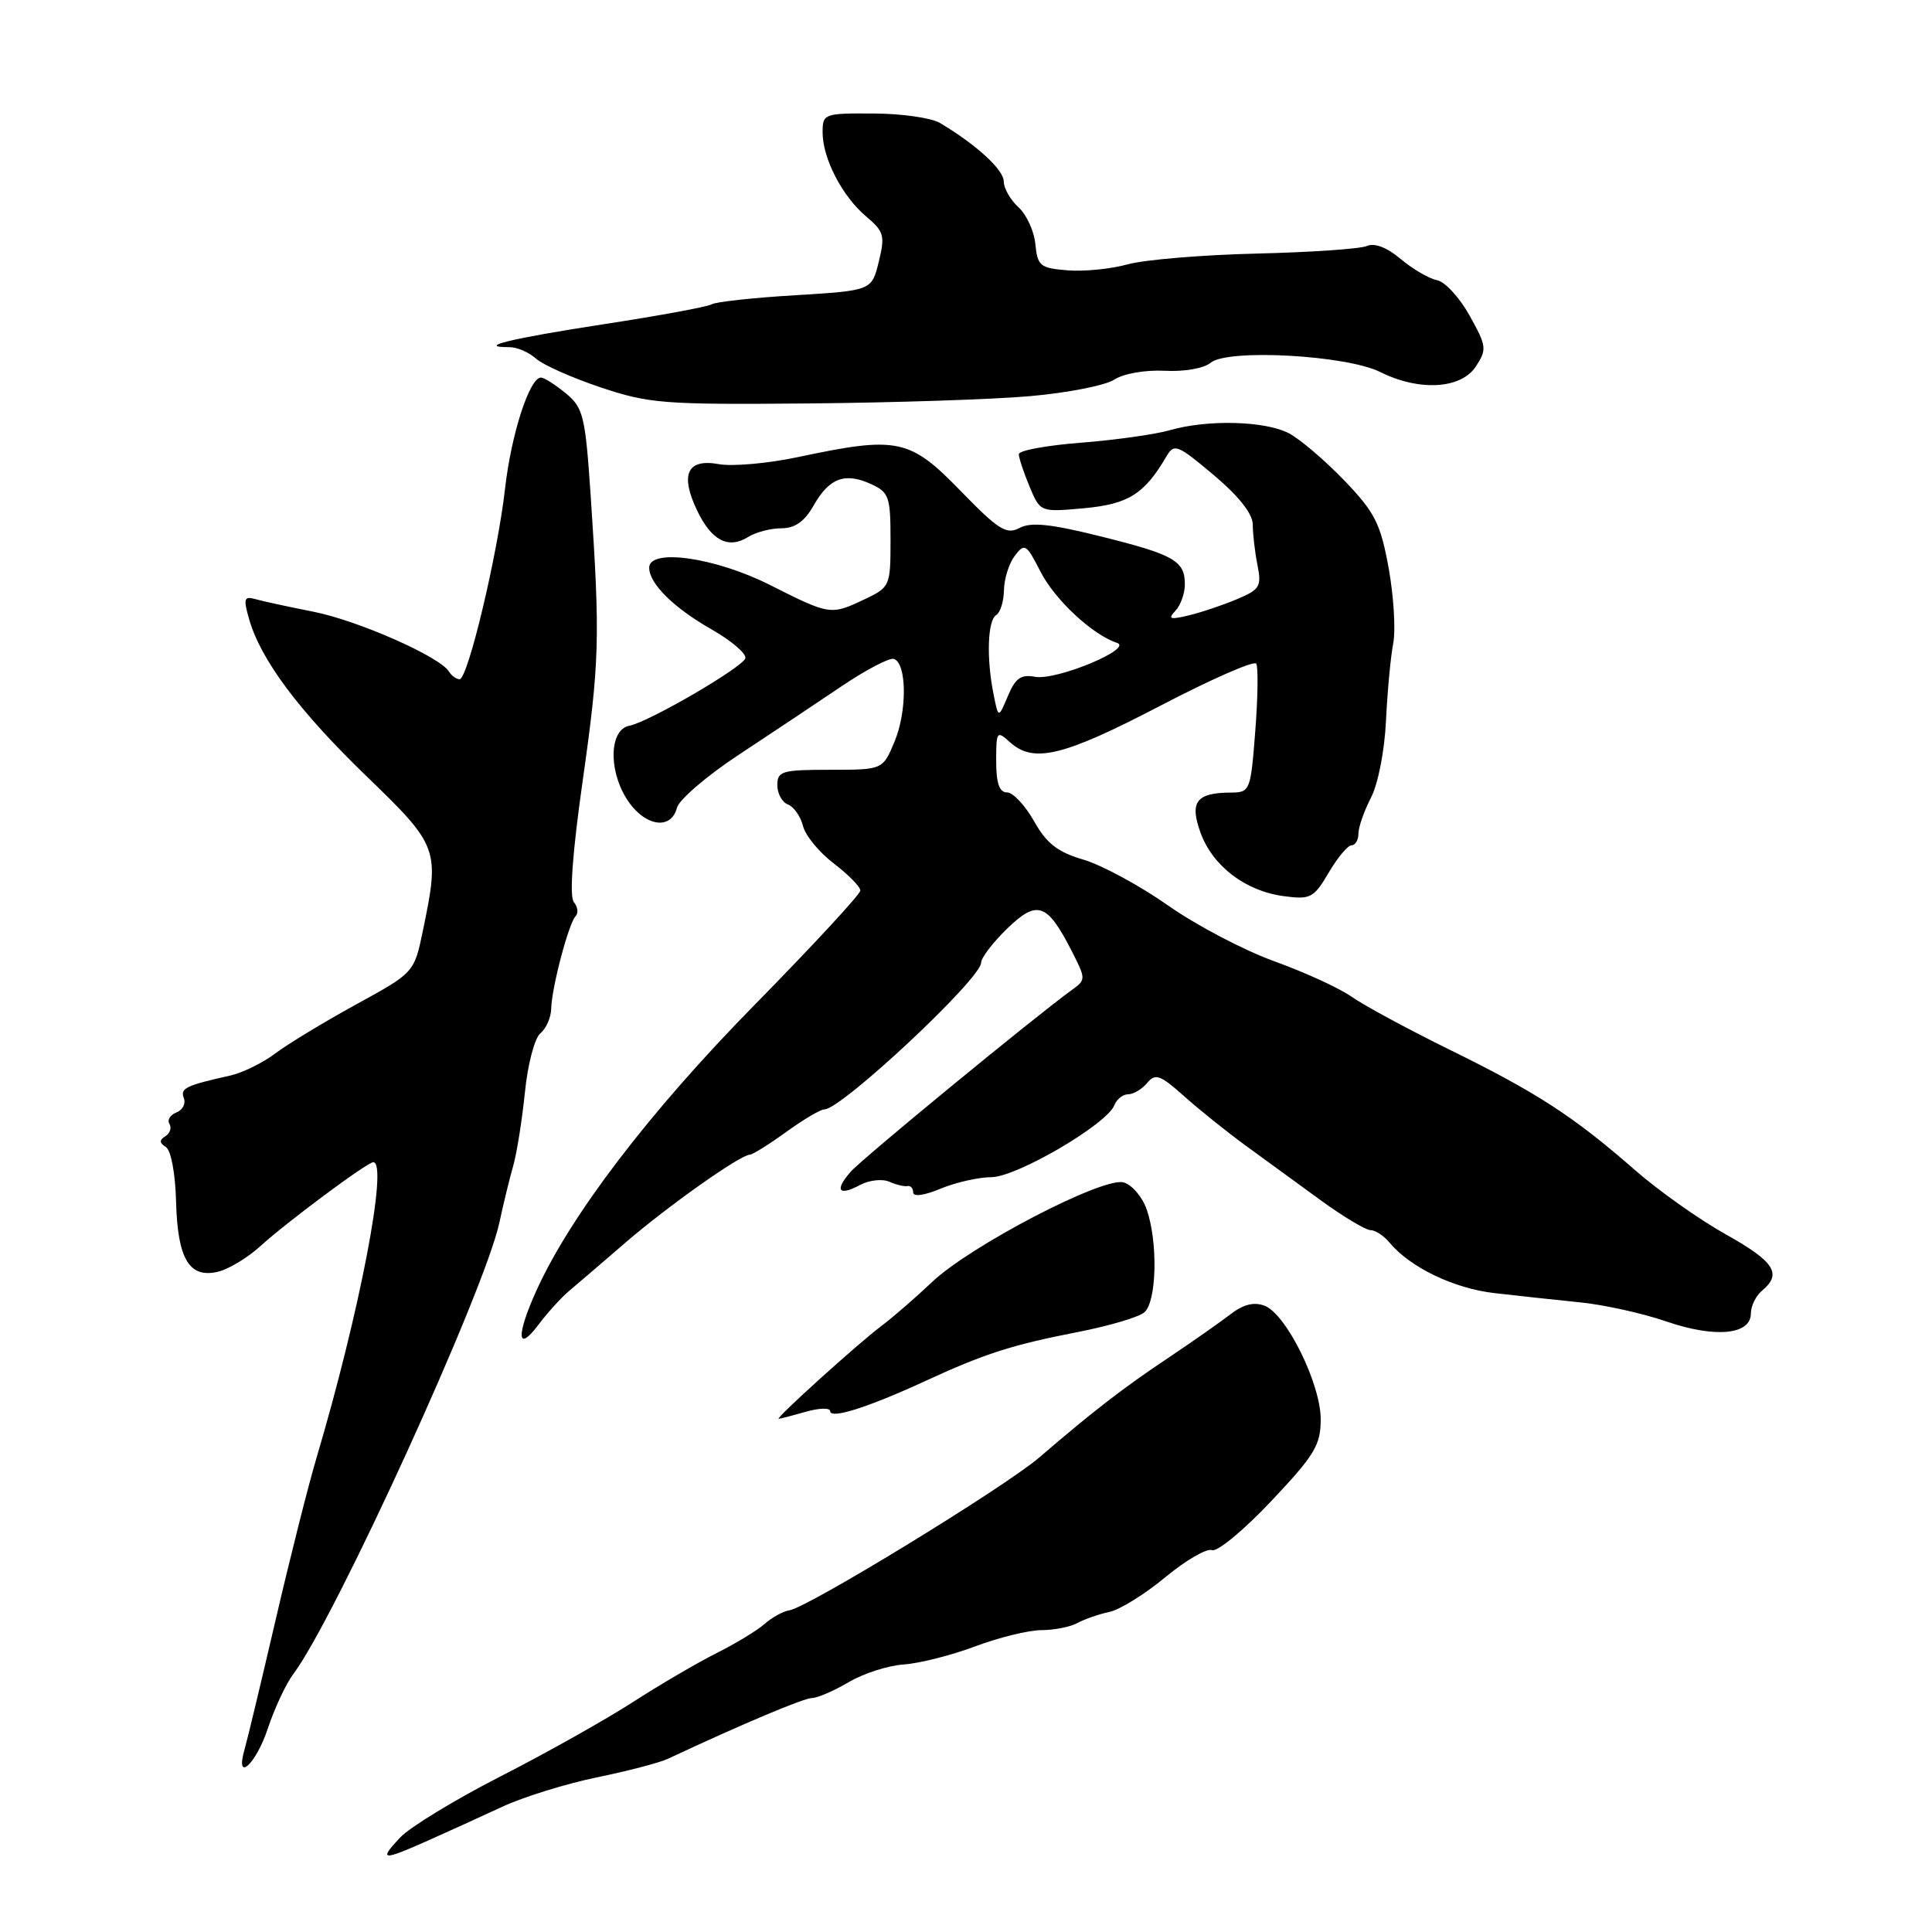 <?xml version="1.0" encoding="UTF-8" standalone="no"?>
<!DOCTYPE svg PUBLIC "-//W3C//DTD SVG 1.1//EN" "http://www.w3.org/Graphics/SVG/1.1/DTD/svg11.dtd" >
<svg xmlns="http://www.w3.org/2000/svg" xmlns:xlink="http://www.w3.org/1999/xlink" version="1.1" viewBox="0 0 256 256">
 <g >
 <path fill="currentColor"
d=" M 56.72 243.88 C 59.35 242.71 63.77 240.70 66.54 239.41 C 69.31 238.12 74.94 236.37 79.04 235.52 C 83.14 234.68 87.40 233.57 88.50 233.05 C 98.32 228.45 106.51 225.00 107.58 225.00 C 108.30 225.00 110.49 224.05 112.45 222.90 C 114.41 221.74 117.70 220.68 119.76 220.55 C 121.82 220.41 126.08 219.33 129.23 218.15 C 132.37 216.97 136.32 216.00 137.99 216.00 C 139.66 216.00 141.81 215.58 142.76 215.06 C 143.72 214.54 145.62 213.88 147.00 213.59 C 148.38 213.30 151.71 211.23 154.41 208.99 C 157.11 206.75 159.90 205.13 160.60 205.40 C 161.29 205.67 164.82 202.75 168.43 198.92 C 174.20 192.81 175.00 191.49 175.00 188.07 C 175.00 183.34 170.43 174.10 167.55 173.01 C 166.14 172.48 164.72 172.84 163.00 174.18 C 161.62 175.24 157.92 177.84 154.76 179.95 C 148.80 183.93 144.89 186.95 137.71 193.12 C 133.15 197.04 107.02 213.03 104.58 213.38 C 103.77 213.50 102.29 214.32 101.30 215.19 C 100.31 216.06 97.47 217.78 95.00 219.02 C 92.53 220.25 87.53 223.17 83.90 225.51 C 80.28 227.85 72.37 232.29 66.34 235.37 C 60.30 238.46 54.30 242.11 53.01 243.49 C 50.14 246.55 50.61 246.60 56.72 243.88 Z  M 35.48 229.06 C 36.38 226.34 37.91 223.08 38.87 221.81 C 44.38 214.50 64.25 170.97 66.17 162.00 C 66.70 159.53 67.52 156.15 68.00 154.50 C 68.47 152.85 69.17 148.48 69.55 144.78 C 69.92 141.03 70.84 137.55 71.61 136.91 C 72.38 136.27 73.02 134.80 73.04 133.63 C 73.10 130.87 75.36 122.30 76.28 121.39 C 76.66 121.00 76.56 120.17 76.04 119.54 C 75.43 118.81 75.85 113.01 77.21 103.45 C 79.44 87.71 79.53 84.57 78.28 65.86 C 77.56 55.14 77.30 54.05 75.00 52.14 C 73.62 51.00 72.14 50.05 71.70 50.03 C 70.19 49.97 67.74 57.50 66.92 64.76 C 65.93 73.50 61.99 90.00 60.90 90.00 C 60.47 90.00 59.83 89.54 59.49 88.98 C 58.26 87.00 47.43 82.22 41.50 81.05 C 38.20 80.40 34.74 79.65 33.81 79.38 C 32.34 78.97 32.23 79.33 33.01 82.05 C 34.57 87.46 39.60 94.19 48.56 102.85 C 58.14 112.10 58.28 112.50 56.04 123.30 C 54.88 128.88 54.88 128.88 47.19 133.09 C 42.96 135.41 38.15 138.33 36.50 139.57 C 34.85 140.82 32.15 142.15 30.50 142.52 C 24.61 143.83 23.86 144.20 24.36 145.51 C 24.64 146.24 24.20 147.09 23.37 147.41 C 22.55 147.73 22.13 148.41 22.45 148.92 C 22.77 149.44 22.53 150.17 21.91 150.56 C 21.09 151.06 21.11 151.45 21.97 151.98 C 22.66 152.41 23.23 155.46 23.33 159.21 C 23.53 166.86 25.09 169.44 28.93 168.50 C 30.34 168.15 32.85 166.63 34.50 165.12 C 37.99 161.94 48.66 154.00 49.46 154.00 C 51.48 154.00 47.65 173.93 41.92 193.24 C 40.82 196.95 38.38 206.63 36.50 214.74 C 34.61 222.86 32.78 230.51 32.42 231.75 C 31.09 236.32 33.88 233.86 35.48 229.06 Z  M 106.76 187.07 C 108.54 186.56 110.00 186.52 110.00 186.98 C 110.00 188.08 114.96 186.51 122.50 183.04 C 130.47 179.36 134.09 178.20 142.87 176.49 C 146.92 175.70 150.86 174.54 151.62 173.90 C 153.27 172.53 153.46 164.62 151.94 160.25 C 151.35 158.57 149.97 156.96 148.86 156.67 C 146.09 155.95 128.55 165.08 123.50 169.88 C 121.30 171.96 118.28 174.58 116.80 175.69 C 113.76 177.96 102.65 188.00 103.18 188.00 C 103.36 188.00 104.97 187.58 106.76 187.07 Z  M 75.38 171.08 C 76.42 170.21 79.79 167.32 82.88 164.65 C 88.49 159.81 98.12 153.00 99.36 153.00 C 99.72 153.00 101.88 151.65 104.16 150.00 C 106.44 148.35 108.72 147.00 109.24 147.00 C 111.49 147.00 130.00 129.68 130.00 127.57 C 130.00 126.92 131.56 124.88 133.46 123.04 C 137.45 119.18 138.76 119.64 142.04 126.08 C 143.89 129.71 143.89 129.83 142.06 131.15 C 137.17 134.68 114.29 153.48 112.72 155.26 C 110.54 157.75 111.11 158.55 113.99 157.00 C 115.18 156.37 116.91 156.18 117.83 156.58 C 118.75 156.99 119.84 157.25 120.25 157.16 C 120.66 157.07 121.00 157.46 121.00 158.01 C 121.00 158.61 122.50 158.40 124.62 157.51 C 126.61 156.68 129.65 155.99 131.37 155.98 C 134.74 155.96 146.70 148.95 147.66 146.44 C 147.97 145.65 148.79 145.00 149.48 145.00 C 150.18 145.00 151.32 144.32 152.00 143.50 C 153.09 142.19 153.73 142.42 156.90 145.25 C 158.90 147.04 162.56 149.97 165.02 151.77 C 167.48 153.56 171.96 156.82 174.97 159.02 C 177.98 161.21 180.97 163.00 181.60 163.00 C 182.24 163.00 183.37 163.74 184.11 164.64 C 186.84 167.93 192.63 170.72 198.00 171.34 C 201.03 171.69 206.10 172.24 209.28 172.56 C 212.46 172.87 217.63 174.01 220.77 175.09 C 227.26 177.32 232.00 176.88 232.00 174.04 C 232.00 173.05 232.67 171.68 233.50 171.00 C 236.17 168.78 235.12 167.16 228.66 163.55 C 225.17 161.60 219.76 157.77 216.64 155.04 C 208.54 147.95 203.68 144.79 192.14 139.12 C 186.55 136.37 180.69 133.20 179.12 132.09 C 177.55 130.97 172.96 128.86 168.92 127.40 C 164.88 125.95 158.52 122.61 154.79 119.99 C 151.06 117.37 146.01 114.63 143.57 113.91 C 140.13 112.90 138.68 111.77 137.01 108.80 C 135.83 106.71 134.23 105.00 133.44 105.00 C 132.42 105.00 132.00 103.79 132.00 100.85 C 132.00 96.88 132.08 96.77 133.83 98.35 C 136.95 101.17 140.88 100.22 153.64 93.57 C 160.42 90.03 166.19 87.49 166.46 87.94 C 166.73 88.38 166.68 92.40 166.33 96.87 C 165.72 104.79 165.64 105.00 163.10 105.02 C 158.52 105.04 157.60 106.25 159.07 110.32 C 160.67 114.74 165.00 118.06 170.07 118.74 C 173.65 119.22 174.07 119.00 176.06 115.63 C 177.23 113.63 178.60 112.00 179.10 112.00 C 179.59 112.00 180.00 111.30 180.00 110.45 C 180.00 109.60 180.75 107.46 181.66 105.70 C 182.60 103.89 183.47 99.45 183.65 95.50 C 183.84 91.65 184.26 87.04 184.61 85.25 C 184.95 83.46 184.67 78.96 184.00 75.25 C 182.92 69.35 182.18 67.89 178.13 63.67 C 175.58 61.02 172.28 58.20 170.80 57.42 C 167.65 55.76 160.00 55.56 154.99 57.01 C 153.07 57.56 147.79 58.30 143.25 58.66 C 138.71 59.01 135.00 59.69 135.00 60.18 C 135.00 60.67 135.64 62.60 136.42 64.47 C 137.84 67.87 137.84 67.87 143.67 67.34 C 149.52 66.80 151.65 65.46 154.58 60.44 C 155.58 58.73 156.05 58.93 160.83 62.95 C 164.19 65.79 166.00 68.09 166.00 69.53 C 166.00 70.75 166.28 73.16 166.62 74.87 C 167.19 77.72 166.94 78.13 163.82 79.43 C 161.93 80.22 159.06 81.18 157.44 81.56 C 155.02 82.14 154.72 82.02 155.75 80.93 C 156.44 80.20 157.00 78.62 157.00 77.42 C 157.00 74.30 155.56 73.49 145.79 71.06 C 139.21 69.42 136.59 69.15 135.08 69.96 C 133.36 70.88 132.30 70.21 127.25 65.01 C 120.54 58.11 118.92 57.77 105.82 60.55 C 101.79 61.41 97.03 61.83 95.24 61.50 C 91.07 60.74 90.08 62.84 92.36 67.62 C 94.26 71.62 96.50 72.79 99.12 71.16 C 100.14 70.52 102.12 70.00 103.53 70.00 C 105.33 70.00 106.60 69.11 107.80 67.00 C 109.87 63.34 111.94 62.56 115.39 64.13 C 117.80 65.23 118.00 65.80 118.00 71.55 C 118.00 77.64 117.93 77.81 114.60 79.39 C 110.07 81.54 109.99 81.53 102.00 77.50 C 94.73 73.84 85.98 72.61 86.02 75.25 C 86.06 77.37 89.28 80.55 94.31 83.41 C 96.95 84.92 98.95 86.64 98.76 87.23 C 98.34 88.47 85.97 95.67 83.38 96.17 C 80.80 96.66 80.58 101.86 82.97 105.75 C 85.26 109.46 88.89 110.15 89.70 107.03 C 89.99 105.95 93.66 102.80 97.86 100.03 C 102.06 97.26 108.17 93.19 111.44 90.98 C 114.71 88.77 117.86 87.12 118.44 87.31 C 120.16 87.87 120.22 94.24 118.53 98.27 C 116.97 102.00 116.97 102.00 109.99 102.00 C 103.63 102.00 103.00 102.18 103.00 104.03 C 103.00 105.15 103.63 106.31 104.41 106.60 C 105.19 106.90 106.08 108.18 106.40 109.44 C 106.71 110.71 108.55 112.95 110.49 114.42 C 112.42 115.90 114.00 117.50 114.00 118.00 C 114.00 118.49 107.67 125.33 99.94 133.20 C 86.07 147.32 75.60 161.03 71.08 171.00 C 68.38 176.97 68.49 179.32 71.31 175.58 C 72.51 173.98 74.35 171.95 75.38 171.08 Z  M 136.50 52.49 C 141.45 52.06 146.47 51.07 147.65 50.30 C 148.88 49.50 151.75 49.00 154.33 49.13 C 156.92 49.27 159.53 48.81 160.43 48.06 C 162.68 46.19 178.43 47.06 182.90 49.30 C 188.05 51.87 193.59 51.55 195.55 48.57 C 197.04 46.30 196.99 45.87 194.73 41.82 C 193.41 39.44 191.47 37.33 190.42 37.13 C 189.36 36.92 187.20 35.66 185.61 34.33 C 183.78 32.78 182.13 32.15 181.11 32.60 C 180.22 32.98 173.65 33.43 166.50 33.60 C 159.35 33.77 151.68 34.41 149.45 35.02 C 147.23 35.64 143.63 36.00 141.45 35.82 C 137.83 35.53 137.47 35.24 137.19 32.35 C 137.03 30.62 136.01 28.42 134.94 27.45 C 133.88 26.48 133.00 24.94 133.00 24.03 C 133.00 22.49 129.34 19.14 124.54 16.29 C 123.42 15.62 119.46 15.05 115.75 15.04 C 109.17 15.00 109.00 15.07 109.00 17.55 C 109.00 21.00 111.61 26.03 114.78 28.69 C 117.14 30.68 117.29 31.23 116.44 34.69 C 115.50 38.50 115.50 38.50 105.37 39.12 C 99.80 39.45 94.81 40.00 94.28 40.33 C 93.75 40.65 87.32 41.84 79.99 42.96 C 67.70 44.85 62.96 46.00 67.50 46.00 C 68.52 46.00 70.09 46.68 71.01 47.51 C 71.93 48.34 75.79 50.06 79.59 51.33 C 86.01 53.48 87.96 53.63 107.00 53.46 C 118.28 53.36 131.55 52.93 136.50 52.49 Z  M 131.65 91.98 C 130.69 87.21 130.86 82.20 132.00 81.50 C 132.55 81.16 133.01 79.67 133.03 78.19 C 133.05 76.71 133.69 74.67 134.46 73.65 C 135.77 71.93 135.99 72.06 137.86 75.73 C 139.77 79.47 144.75 84.11 148.00 85.18 C 150.26 85.93 139.94 90.21 137.15 89.68 C 135.29 89.33 134.54 89.86 133.55 92.23 C 132.29 95.21 132.29 95.21 131.65 91.98 Z "/>
</g>
</svg>